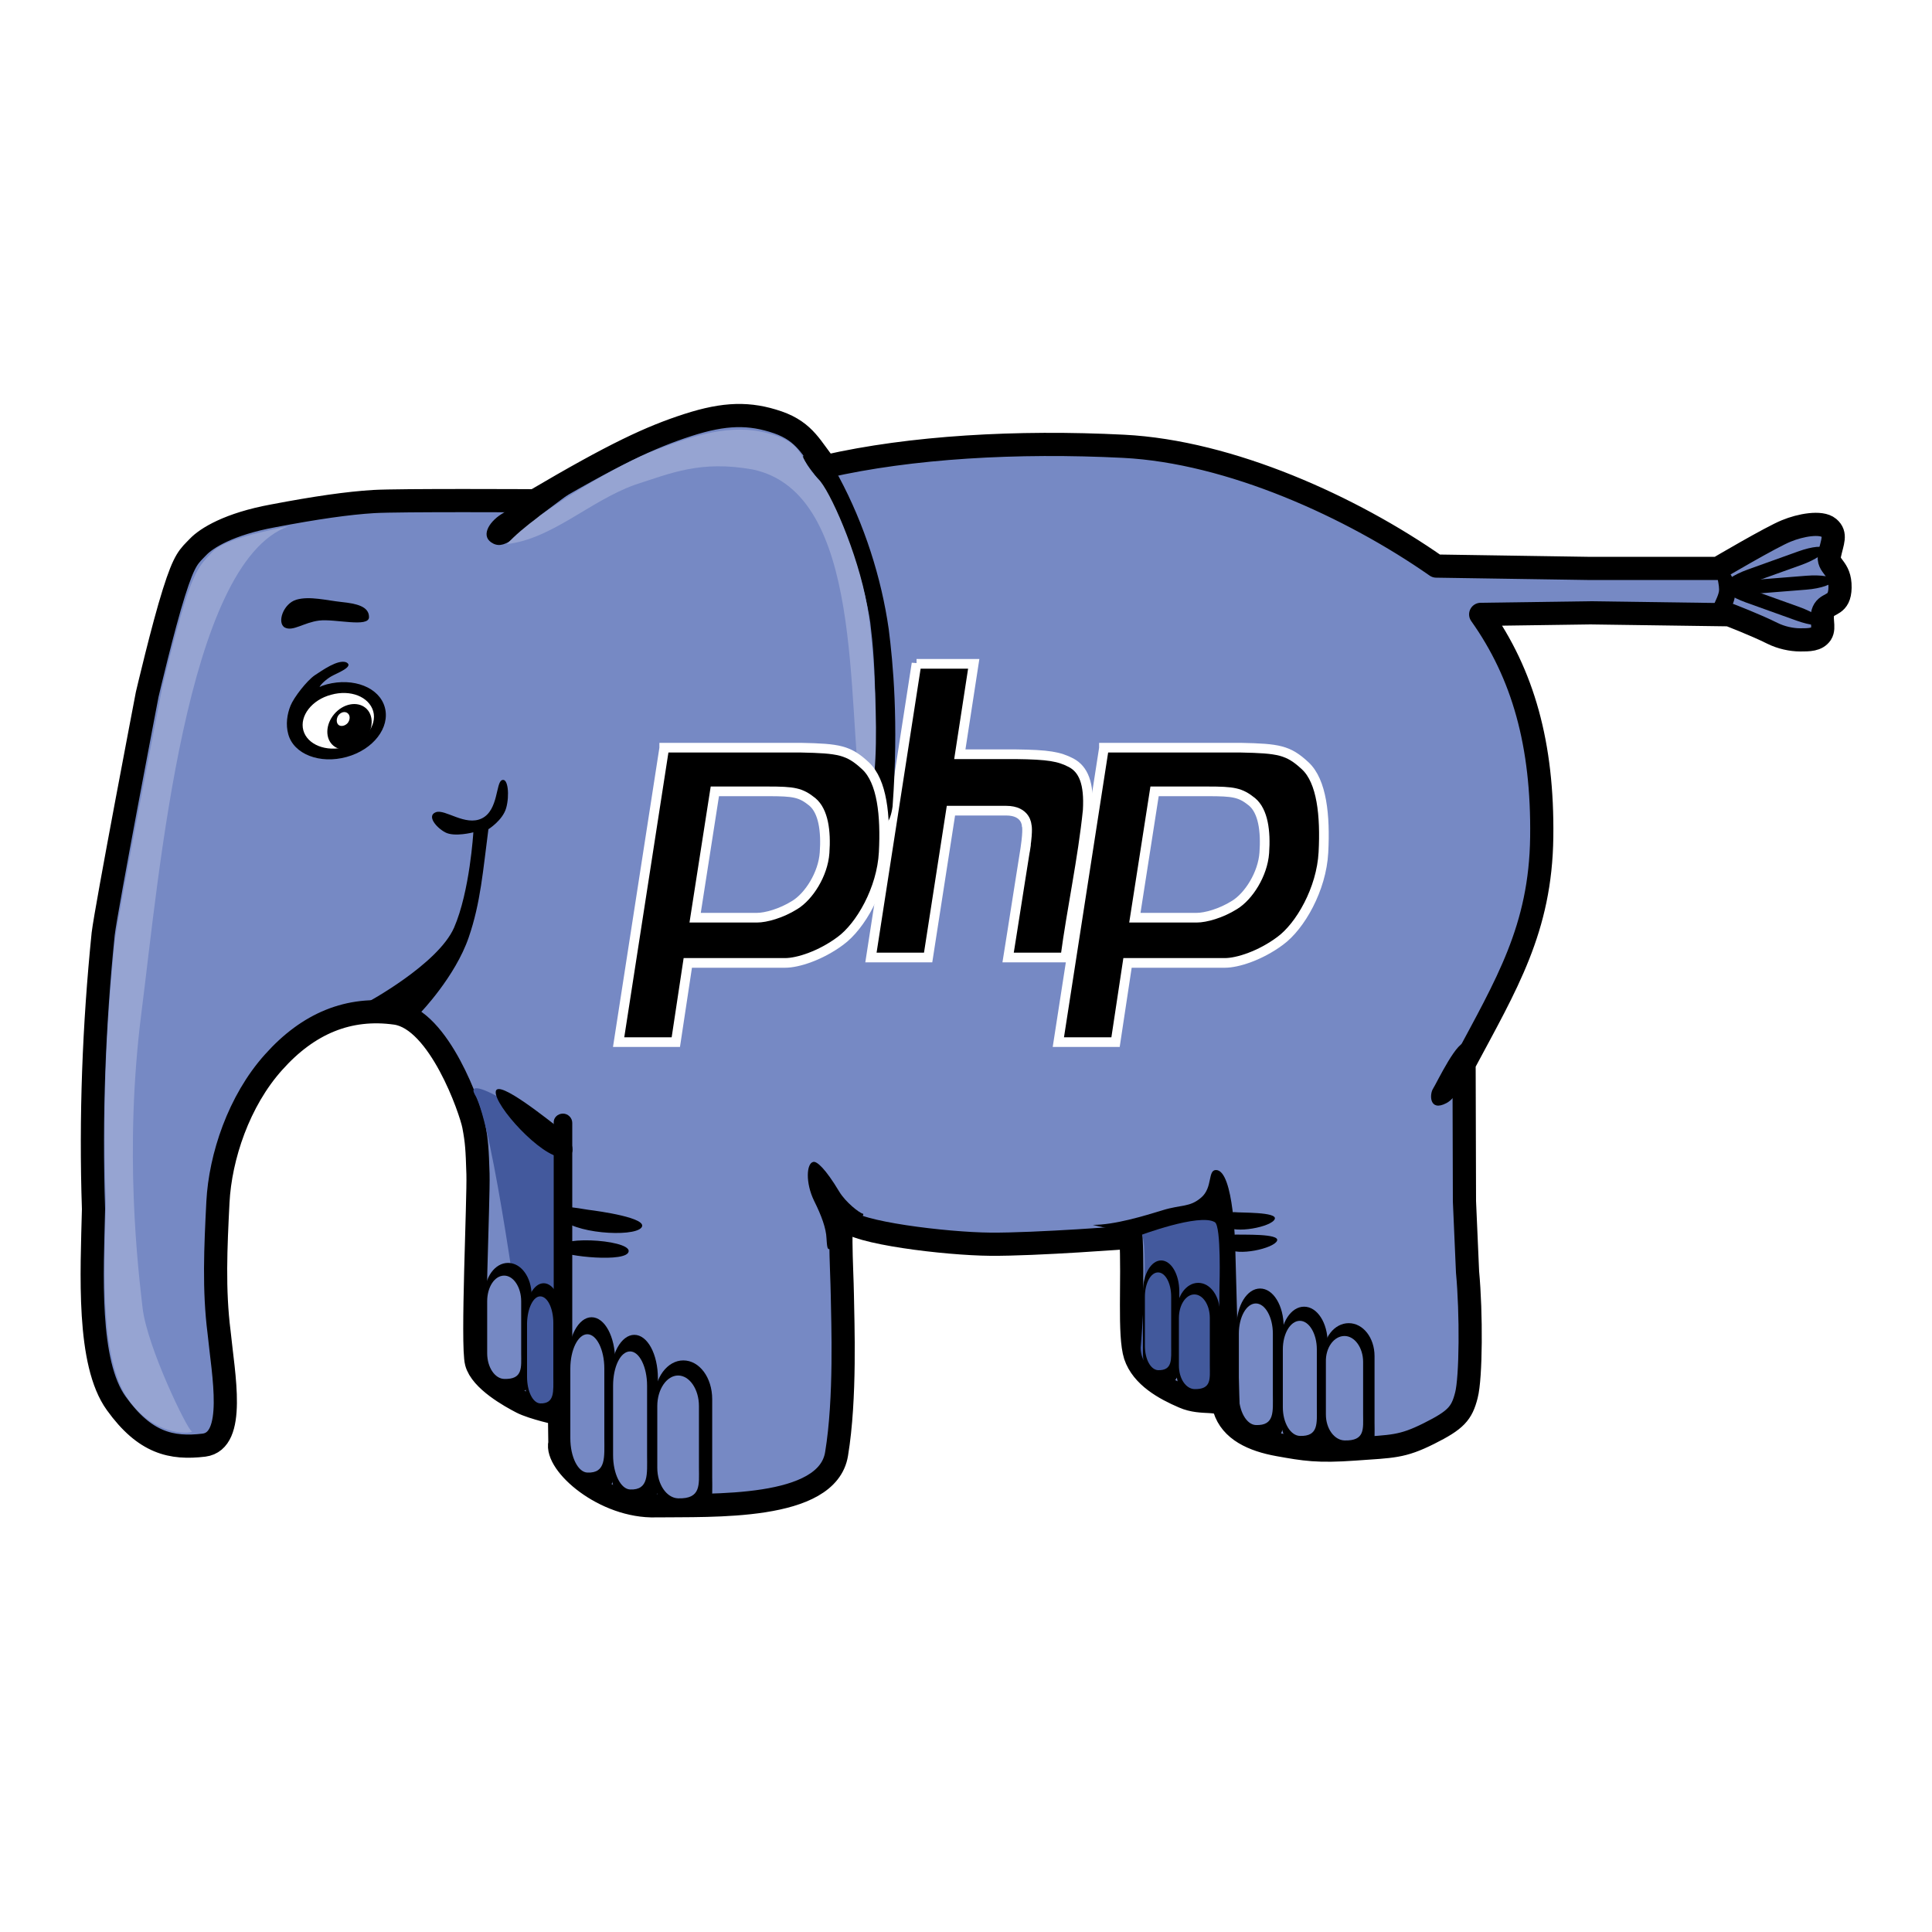 <?xml version="1.0" encoding="utf-8"?>
<!-- Generator: Adobe Illustrator 17.1.0, SVG Export Plug-In . SVG Version: 6.00 Build 0)  -->
<!DOCTYPE svg PUBLIC "-//W3C//DTD SVG 1.1//EN" "http://www.w3.org/Graphics/SVG/1.1/DTD/svg11.dtd">
<svg version="1.1"
	 id="svg2" inkscape:export-ydpi="90" inkscape:output_extension="org.inkscape.output.svg.inkscape" sodipodi:version="0.32" inkscape:export-xdpi="90" sodipodi:docname="elephpant2.svg" sodipodi:docbase="C:\Documents and Settings\Administrador\Mis documentos\Web_Enthusiast\Inkscape\my_inkscape" inkscape:version="0.45.1" inkscape:export-filename="C:\Documents and Settings\Administrador\Mis documentos\Web_Enthusiast\Inkscape\my_inkscape\elephpant2.png" xmlns:dc="http://purl.org/dc/elements/1.1/" xmlns:rdf="http://www.w3.org/1999/02/22-rdf-syntax-ns#" xmlns:svg="http://www.w3.org/2000/svg" xmlns:cc="http://web.resource.org/cc/" xmlns:inkscape="http://www.inkscape.org/namespaces/inkscape" xmlns:sodipodi="http://sodipodi.sourceforge.net/DTD/sodipodi-0.dtd"
	 xmlns="http://www.w3.org/2000/svg" xmlns:xlink="http://www.w3.org/1999/xlink" x="0px" y="0px" viewBox="0 0 500 500"
	 enable-background="new 0 0 500 500" xml:space="preserve">
<filter  width="1.417" height="1.054" inkscape:collect="always" y="-0.027" x="-0.209" id="filter9871">
	<feGaussianBlur  inkscape:collect="always" stdDeviation="0.693" id="feGaussianBlur9873"></feGaussianBlur>
</filter>
<filter  inkscape:collect="always" id="filter8877">
	<feGaussianBlur  inkscape:collect="always" stdDeviation="1.617" id="feGaussianBlur8879"></feGaussianBlur>
</filter>
<filter  width="1.284" height="1.058" inkscape:collect="always" y="-0.029" x="-0.142" id="filter8857">
	<feGaussianBlur  inkscape:collect="always" stdDeviation="2.37" id="feGaussianBlur8859"></feGaussianBlur>
</filter>
<filter  width="1.227" height="1.061" inkscape:collect="always" y="-0.03" x="-0.113" id="filter11851">
	<feGaussianBlur  inkscape:collect="always" stdDeviation="0.27" id="feGaussianBlur11853"></feGaussianBlur>
</filter>
<filter  width="1.245" height="1.06" inkscape:collect="always" y="-0.03" x="-0.123" id="filter10860">
	<feGaussianBlur  inkscape:collect="always" stdDeviation="0.29" id="feGaussianBlur10862"></feGaussianBlur>
</filter>
<sodipodi:namedview  width="500px" height="300px" inkscape:document-units="px" inkscape:pageopacity="0.0" inkscape:pageshadow="2" inkscape:current-layer="layer1" inkscape:cy="150" inkscape:zoom="1.72" objecttolerance="10000" inkscape:cx="250" pagecolor="#ffffff" bordercolor="#666666" guidetolerance="10" gridtolerance="10000" id="base" showguides="true" borderopacity="1.0" inkscape:object-paths="true" inkscape:object-points="false" inkscape:object-nodes="false" inkscape:guide-bbox="true" inkscape:window-y="-4" inkscape:window-x="-4" inkscape:window-height="712" inkscape:window-width="1024">
	</sodipodi:namedview>
<g id="layer1" inkscape:label="Layer 1" inkscape:groupmode="layer">
	
		<path id="path7075" sodipodi:nodetypes="czccczzssczscsccczzzzszzsccczccczzzzszzczzszcccszzzzzzzz" fill="#7689C4" stroke="#000000" stroke-width="6" stroke-linejoin="round" d="
		M52.8,374c-8.4,1-15.3-0.5-22.7-10.8c-7.6-10.5-6.3-33.7-5.9-50.3c-0.8-23.8,0.1-47.5,2.5-71.2c0.8-6.7,11.4-62,11.4-62
		s4.1-17.5,6.9-26.3c2.8-8.9,3.9-9.4,6.3-11.9c2.1-2.2,7.9-5.9,19.4-8c11-2.1,19.4-3.3,26-3.7c6.6-0.4,41.7-0.2,41.7-0.2
		c20.7-12.2,30-16.5,39.6-19.6c9.6-3.1,16-3.2,23.3-0.7c7.2,2.5,8.7,6.9,12.5,11.4c21.9-5,49.4-6.6,77-5.2s59,15.7,80.9,31l39.1,0.6
		l33.8,0c0,0,13.9-8.2,17.7-9.7c3.6-1.5,9-2.5,11-0.8c2,1.7,0.9,3.6,0.2,6.9c-0.7,3.3,2.8,3.1,2.7,8.6c-0.1,4.7-2.9,3.8-4.1,5.7
		c-1.2,1.9,0.3,4.5-0.8,6.2c-1.1,1.6-3.1,1.6-5.4,1.6c-2.3,0-5-0.6-7.2-1.7c-4.4-2.2-11.2-4.8-11.2-4.8l-35.9-0.5l-28.4,0.4
		c11,15.5,16.1,33.7,15.8,57.6c-0.3,23.8-9.1,38.1-20.1,58.7l0.1,35.6l0.8,18.3c1,10.7,0.9,27.3-0.3,31.9c-1.2,4.7-2.7,6.4-9.7,9.9
		s-9.4,3.3-19.1,4c-9.7,0.7-13.1,0.1-19.8-1.1c-6.7-1.2-12.3-3.8-14-9.3c-1-3.1-5.6-0.9-10.6-3.1c-4.9-2.1-10.7-5.3-12.5-10.7
		c-1.7-5.3-0.5-19.4-1.1-30.6c0,0-24.6,1.9-36.4,1.8c-11.6-0.1-35.3-3-37.4-6.4c-2.1-3.4-1,12.6-0.9,19.6c0.1,7,0.9,26.6-1.5,41.1
		c-2.4,14.6-32.2,13.2-46.7,13.4c-13.4,0.4-26.2-10.9-24.9-16.3l-0.1-7.5c0,0-6.9-1.5-9.8-3s-10.5-5.7-11.7-10.3
		c-1.2-4.5,0.6-42.4,0.4-48.8c-0.2-6.3-0.3-8.3-1.1-12.5c-0.8-4.1-8.9-27.5-20.2-29.1c-12.1-1.7-22.6,2.6-31.6,12.7
		c-9,10-13.8,24.5-14.4,36.2c-0.6,11.8-1.1,22.7,0.3,33.7C57.8,355.8,61.2,372.9,52.8,374z"/>
	<g id="path10864" sodipodi:nodetypes="cczczc" filter="url(#filter9871)">
		<path fill="#43599D" d="M314.1,314c5.1,0.6,2.6,42.4,2.6,42.4c0,3.9-7.1-0.3-12.8-0.3c-5.7,0-8.7-3.4-8.7-7.3
			c0,0,2.8-32.7-0.7-29.8C291,322,304.6,312.8,314.1,314z"/>
	</g>
	<path id="path8002" sodipodi:nodetypes="czczzzzzcscc" d="M94.9,259.5c0,0,18.4-9.9,22.6-19.4c4.1-9.4,5-24.7,5-24.7
		s-4.9,1.3-7.3,0c-2.4-1.3-4.8-4.3-2.4-5.2c2.4-0.9,7.6,3.7,11.9,1.6s3.6-9.3,5.2-9.9c1.6-0.7,2,4,1.1,7.2c-0.9,3.2-4.6,5.5-4.6,5.5
		c-1.4,10.6-2,19-5.1,28c-3.5,10.2-12.5,19.5-12.5,19.5L94.9,259.5z"/>
	<g id="g19698">
		<path id="path12849" sodipodi:nodetypes="czssssczzz" d="M81.4,174.8c-2,1.4-5.3,5.6-6.2,7.8s-1.3,4.9-0.6,7.4
			c1.4,5.2,8.2,7.8,15.1,5.9c6.9-1.9,11.3-7.6,9.9-12.8c-1.4-5.2-8.1-7.8-15-6c-0.9,0.3-1.1,0.3-1.9,0.7c0.3-0.7,1.7-2,3.1-2.8
			c1.4-0.8,6-2.5,3.8-3.6C87.4,170.6,83.4,173.5,81.4,174.8z"/>
		<path id="path16735" fill="#FFFFFF" d="M96.6,184.1c1,3.7-2.2,7.9-7.2,9.2c-5,1.4-9.9-0.6-10.9-4.3c-1-3.7,2.2-7.9,7.2-9.2
			C90.7,178.4,95.5,180.3,96.6,184.1z"/>
		
			<path id="path16738" sodipodi:cx="119.74085" sodipodi:ry="3.7391522" sodipodi:rx="4.6189528" sodipodi:cy="94.830513" sodipodi:type="arc" d="
			M94.6,183.2c2.2,1.8,2.1,5.5-0.2,8.2c-2.3,2.7-5.9,3.4-8.1,1.6s-2.1-5.5,0.2-8.2S92.4,181.4,94.6,183.2z"/>
		
			<path id="path16740" sodipodi:cx="119.74085" sodipodi:ry="3.7391522" sodipodi:rx="4.6189528" sodipodi:cy="94.830513" sodipodi:type="arc" fill="#FFFFFF" d="
			M90,184.6c0.7,0.6,0.6,1.7,0,2.5c-0.7,0.8-1.8,1-2.4,0.5s-0.6-1.7,0-2.5S89.3,184,90,184.6z"/>
	</g>
	<path id="rect16758" sodipodi:nodetypes="czszzz" d="M76.7,155.2c3.4-1,7.9,0.2,11.7,0.6c3.8,0.4,7.1,1.1,7.1,3.9
		s-8.8,0.4-12.9,0.9c-4,0.5-6.8,2.9-8.9,1.8C71.6,161.2,73.3,156.2,76.7,155.2z"/>
	<g id="rect8881" sodipodi:nodetypes="ccsccc" filter="url(#filter9871)">
		<path fill="#43599D" d="M145.3,298.7l-1.2,49.2c0,5.9-2,10.6-4.5,10.6c-2.5,0-4.5-4.7-4.5-10.6c0,0-7.5-57.1-12.2-64.6
			C119.2,276.5,144.8,292.3,145.3,298.7z"/>
	</g>
	<path id="rect19668" d="M145.7,288.2L145.7,288.2c1.3,0,2.4,1.1,2.4,2.4v75.4c0,1.3-1.1,2.4-2.4,2.4h0c-1.3,0-2.4-1.1-2.4-2.4
		v-75.4C143.2,289.3,144.3,288.2,145.7,288.2z"/>
	<path id="rect19670" sodipodi:nodetypes="cccczc" d="M129.7,133.1l16.5-10.4c3.3-2.1,7.1-2.3,8.7-0.6l-15,11.2
		c-5.6,4.7-8.9,9-12.2,7.4C124.2,139,126.4,135.2,129.7,133.1z"/>
	<path id="path20675" sodipodi:nodetypes="czzz" d="M145.5,299.5c-5.4,0-17.6-13.4-17.2-17c0.4-3.5,14.5,8.1,16.6,9.6
		C146.9,293.3,150.8,299.5,145.5,299.5z"/>
	<path id="path21646" sodipodi:nodetypes="csszszz" d="M215.9,322.7c-1.8,1.1-1.8,0.8-2-2.2c-0.1-2.6-1.3-5.9-3.2-9.7
		c-2.3-4.7-2-9.8-0.2-10.1c0.9-0.2,3.1,1.7,6.7,7.7c1.7,2.8,5.2,5.5,6.1,5.7C224.4,314.2,217.8,321.6,215.9,322.7z"/>
	<path id="path21648" inkscape:transform-center-x="-1.4700359" sodipodi:nodetypes="czzz" d="M145,315c2.8,4.2,18.9,5.3,21,2.7
		c2-2.5-11.3-4.3-13.7-4.6C149.9,312.8,142.3,310.9,145,315z"/>
	
		<path id="path21650" inkscape:transform-center-y="0.12003532" inkscape:transform-center-x="-1.4564345" sodipodi:nodetypes="ccc" d="
		M144.7,323.7c1.2,1.4,17.8,3.2,18,0.1C162.9,320.7,142.3,319.5,144.7,323.7z"/>
	
		<path id="path21652" inkscape:transform-center-y="0.16420938" inkscape:transform-center-x="-0.95467443" sodipodi:nodetypes="czzz" d="
		M317.1,317.3c2.5,2.1,12,0.2,12.8-1.8c0.8-1.9-9-1.6-10.4-1.8C318.2,313.6,314.6,315.2,317.1,317.3z"/>
	
		<path id="path21654" inkscape:transform-center-y="0.19158506" inkscape:transform-center-x="-0.9515249" sodipodi:nodetypes="czzz" d="
		M317.7,323.1c2.5,2.1,12,0,12.8-2c0.8-1.9-9-1.5-10.4-1.6C318.8,319.4,315.3,321,317.7,323.1z"/>
	
		<path id="path21656" inkscape:transform-center-y="2.6050942" inkscape:transform-center-x="1.7620125" sodipodi:nodetypes="czzz" d="
		M374.3,285.5c4.5-2.3,7.4-13.9,5.2-15.5c-2.1-1.5-7.6,10.1-8.6,11.7C369.9,283.2,369.9,287.8,374.3,285.5z"/>
	<path id="rect21658" sodipodi:nodetypes="czzzz" d="M444.9,146.7c1.3-1.1,4.2,2.8,4.2,5.8c0.1,3-1.1,6.5-4.6,6.7
		c-3.5,0.2,0.4-4.2,0.4-6.6C444.9,150.3,443.6,147.8,444.9,146.7z"/>
	<path id="rect21661" d="M452.6,152.4l13.1,4.7c3.6,1.3,6.3,3.1,6.1,4.1l0,0c-0.2,1-3.3,0.7-6.9-0.6l-13.1-4.7
		c-3.6-1.3-6.3-3.1-6.1-4.1l0,0C445.9,150.9,449,151.2,452.6,152.4z"/>
	<path id="rect21663" d="M453.1,150.9l13.1-4.7c3.6-1.3,6.3-3.1,6.1-4.1v0c-0.2-1-3.3-0.7-6.9,0.6l-13.1,4.7
		c-3.6,1.3-6.3,3.1-6.1,4.1v0C446.4,152.4,449.5,152.1,453.1,150.9z"/>
	<path id="rect21665" d="M453.7,153.7l13.8-1.1c3.8-0.3,6.9-1.4,6.9-2.4l0,0c0-1-3.1-1.5-6.9-1.2l-13.8,1.1
		c-3.8,0.3-6.9,1.4-6.9,2.4l0,0C446.8,153.5,449.9,154.1,453.7,153.7z"/>
	<g id="g24579">
		<path id="rect21667" sodipodi:nodetypes="cccsccc" d="M153.1,340.9c3.4,0,6.1,5,6.1,11.3V375c0,6.3,0.7,11.5-6.1,11.3
			c-3.4-0.1-6.1-5-6.1-11.3v-22.8C147,346,149.7,340.9,153.1,340.9z"/>
		<path id="path23608" sodipodi:nodetypes="cccsccc" fill="#7689C4" d="M152,345.3c2.4,0,4.4,4,4.4,8.9v18c0,4.9,0.5,9.1-4.4,8.9
			c-2.4-0.1-4.4-4-4.4-8.9v-18C147.6,349.3,149.6,345.3,152,345.3z"/>
	</g>
	<g id="g24583" transform="matrix(1,0,0,0.998,9.265,4.239)">
		<path id="path24585" sodipodi:nodetypes="cccsccc" d="M154.9,341.9c3.4,0,6.1,5,6.1,11.3v22.8c0,6.3,0.7,11.5-6.1,11.3
			c-3.4-0.1-6.1-5-6.1-11.3v-22.8C148.7,346.9,151.5,341.9,154.9,341.9z"/>
		<path id="path24587" sodipodi:nodetypes="cccsccc" fill="#7689C4" d="M153.8,346.2c2.4,0,4.4,4,4.4,8.9v18c0,4.9,0.5,9.1-4.4,8.9
			c-2.4-0.1-4.4-4-4.4-8.9v-18C149.4,350.2,151.3,346.2,153.8,346.2z"/>
	</g>
	<g id="g24589" transform="matrix(1.225,0,0,0.888,-18.911,34.435)">
		<path id="path24591" sodipodi:nodetypes="cccsccc" d="M159.8,357.7c3.4,0,6.1,5,6.1,11.3v22.8c0,6.3,0.7,11.5-6.1,11.3
			c-3.4-0.1-6.1-5-6.1-11.3V369C153.7,362.8,156.4,357.7,159.8,357.7z"/>
		<path id="path24593" sodipodi:nodetypes="cccsccc" fill="#7689C4" d="M158.7,362.1c2.4,0,4.4,4,4.4,8.9v18c0,4.9,0.5,9.1-4.4,8.9
			c-2.4-0.1-4.4-4-4.4-8.9v-18C154.3,366.1,156.3,362.1,158.7,362.1z"/>
	</g>
	<g id="g24595" transform="matrix(1,0,0,0.747,-18.119,44.772)">
		<path id="path24597" sodipodi:nodetypes="cccsccc" d="M149.6,377.6c3.4,0,6.1,5,6.1,11.3v22.8c0,6.3,0.7,11.5-6.1,11.3
			c-3.4-0.1-6.1-5-6.1-11.3v-22.8C143.5,382.6,146.2,377.6,149.6,377.6z"/>
		<path id="path24599" sodipodi:nodetypes="cccsccc" fill="#7689C4" d="M148.6,382c2.4,0,4.4,4,4.4,8.9v18c0,4.9,0.5,9.1-4.4,8.9
			c-2.4-0.1-4.4-4-4.4-8.9v-18C144.2,386,146.1,382,148.6,382z"/>
	</g>
	<path id="path24603" sodipodi:nodetypes="cccsccc" d="M140.7,332.1c2.6,0,4.7,3.9,4.7,8.7v17.6c0,4.8,0.5,8.9-4.7,8.7
		c-2.6-0.1-4.7-3.9-4.7-8.7v-17.6C136,336,138.1,332.1,140.7,332.1z"/>
	<g id="path24605" sodipodi:nodetypes="cccsccc" filter="url(#filter10860)">
		<path fill="#43599D" d="M139.8,335.5c1.9,0,3.4,3.1,3.4,6.9v13.9c0,3.8,0.4,7-3.4,6.9c-1.9-0.1-3.4-3.1-3.4-6.9v-13.9
			C136.5,338.6,138,335.5,139.8,335.5z"/>
	</g>
	<g id="g24607" transform="matrix(1,0,0,0.879,145.314,20.806)">
		<path id="path24609" sodipodi:nodetypes="cccsccc" d="M180.8,355.7c3.4,0,6.1,5,6.1,11.3v22.8c0,6.3,0.7,11.5-6.1,11.3
			c-3.4-0.1-6.1-5-6.1-11.3V367C174.7,360.7,177.4,355.7,180.8,355.7z"/>
		<path id="path24611" sodipodi:nodetypes="cccsccc" fill="#7689C4" d="M179.7,360.1c2.4,0,4.4,4,4.4,8.9v18c0,4.9,0.5,9.1-4.4,8.9
			c-2.4-0.1-4.4-4-4.4-8.9v-18C175.3,364,177.3,360.1,179.7,360.1z"/>
	</g>
	<path id="path24613" sodipodi:nodetypes="ccccccczzcc" d="M294.8,319.8c0,0,15.6-5.9,19.6-3.5c1.7,1,1.2,16.6,1.2,16.6
		c0,13.3-1.2,28-1.2,28l6.5,6.6l-1.2-44.1c0,0-0.3-20.6-5-20.6c-2.2,0-0.8,4.5-3.8,7.1c-3,2.6-5.1,1.8-10,3.3s-12.4,3.8-18.1,3.8
		L294.8,319.8z"/>
	<g id="g2199" transform="matrix(1,0,0,0.832,154.896,35.236)">
		<path id="path2201" sodipodi:nodetypes="cccsccc" d="M182.6,364.1c3.4,0,6.1,5,6.1,11.3v22.8c0,6.3,0.7,11.5-6.1,11.3
			c-3.4-0.1-6.1-5-6.1-11.3v-22.8C176.5,369.1,179.2,364.1,182.6,364.1z"/>
		<path id="path2203" sodipodi:nodetypes="cccsccc" fill="#7689C4" d="M181.5,368.5c2.4,0,4.4,4,4.4,8.9v18c0,4.9,0.5,9.1-4.4,8.9
			c-2.4-0.1-4.4-4-4.4-8.9v-18C177.1,372.4,179.1,368.5,181.5,368.5z"/>
	</g>
	<g id="g2205" transform="matrix(1.095,0,0,0.755,148.228,56.061)">
		<path id="path2207" sodipodi:nodetypes="cccsccc" d="M183.4,379.3c3.4,0,6.1,5,6.1,11.3v22.8c0,6.3,0.7,11.5-6.1,11.3
			c-3.4-0.1-6.1-5-6.1-11.3v-22.8C177.3,384.3,180,379.3,183.4,379.3z"/>
		<path id="path2209" sodipodi:nodetypes="cccsccc" fill="#7689C4" d="M182.4,383.7c2.4,0,4.4,4,4.4,8.9v18c0,4.9,0.5,9.1-4.4,8.9
			c-2.4-0.1-4.4-4-4.4-8.9v-18C177.9,387.7,179.9,383.7,182.4,383.7z"/>
	</g>
	<path id="path2213" sodipodi:nodetypes="cccsccc" d="M300.5,326.2c2.6,0,4.7,3.6,4.7,8v16.1c0,4.4,0.5,8.2-4.7,8
		c-2.6-0.1-4.7-3.6-4.7-8v-16.1C295.8,329.8,297.9,326.2,300.5,326.2z"/>
	<g id="path2215" sodipodi:nodetypes="cccsccc" filter="url(#filter11851)">
		<path fill="#42599C" d="M299.7,329.3c1.9,0,3.4,2.8,3.4,6.3v12.7c0,3.5,0.4,6.4-3.4,6.3c-1.9-0.1-3.4-2.8-3.4-6.3v-12.7
			C296.3,332.1,297.8,329.3,299.7,329.3z"/>
	</g>
	<path id="path2219" sodipodi:nodetypes="cccsccc" d="M310.1,332c3.1,0,5.6,3.4,5.6,7.7v15.5c0,4.3,0.6,7.9-5.6,7.7
		c-3.1-0.1-5.6-3.4-5.6-7.7v-15.5C304.5,335.4,307,332,310.1,332z"/>
	<path id="path2221" sodipodi:nodetypes="cccsccc" fill="#42599C" d="M309.1,335c2.2,0,4,2.7,4,6.1v12.3c0,3.4,0.5,6.2-4,6.1
		c-2.2-0.1-4-2.7-4-6.1v-12.3C305.1,337.7,306.9,335,309.1,335z"/>
	<path id="path2220" sodipodi:nodetypes="ccccscsscccscccc" stroke="#FFFFFF" stroke-width="2.5" d="M237.2,171.7l-11.8,76.1h14.8
		l5.9-38c0,0,4.2,0,14.3,0c5.2,0,5.3,3.8,5.3,3.8s0.4,0.9-0.3,5.7c-0.7,4.8,1.5-9.5-1.5,9.5c-1.1,7.1-3,19-3,19h14.8
		c1.7-12.7,4.5-25.4,5.8-38.1c0.4-7-1.1-10.6-4.3-12.3c-3.1-1.6-5.8-2.1-14.3-2.2c-6.1,0-11.9,0-14.5,0l3.6-23.4H237.2z"/>
	<path id="path19704" sodipodi:nodetypes="ccczccczz" d="M211.1,123.2c7.6,9.6,13.7,31.9,14.3,39.5c1.7,13.6,1.2,32.2,0.4,45.8
		c0.2,4,0.6,4.3,1.8,5c1.2,0.7,2.8-0.4,3.4-4.8c1.6-21.9,0.1-37.2-1-45.9c-1.9-13.3-6.3-27.1-12.9-39.4c-2-3.4-2.8-3.4-4.3-3.5
		C211.4,119.7,203.5,113.7,211.1,123.2z"/>
	<g id="path6790" sodipodi:nodetypes="ccccczzcz" filter="url(#filter8877)">
		<path fill="#96A4D2" d="M169.3,116.6c-8.2,3.1-30.1,15.4-38.1,24.2c11.6-1.3,21.4-11.1,33-15.3c9.6-3.1,17.1-6.4,30.6-4
			c29,6.1,24.2,60.4,28.2,86.6c5.7,1.8,3.7-37.7,1.4-51.4c-2.4-13.7-9.8-30.1-12.6-32.7c-5.6-5.3-2.8-9.8-14.9-12.3
			C187.4,109.8,177.5,113.5,169.3,116.6z"/>
	</g>
	<g id="g4248">
		<path id="rect2271" stroke="#FFFFFF" stroke-width="2.5" d="M171.9,193.6l-11.8,76.1h14.8l3.1-20.5c0.3,0,18.1,0,25.2,0
			c3.3,0,9.2-1.9,14.3-5.7c5.2-3.8,10.7-13.4,11.2-22.9c0.5-9.5-0.4-18.4-4.7-22.4c-4.4-4.1-6.9-4.5-16.7-4.7c-8.6,0-20.5,0-20.5,0
			H171.9z"/>
		<path id="path10025" fill="#7689C4" stroke="#FFFFFF" stroke-width="2.5" d="M179.9,237.5c1.7,0,11.6,0,16,0
			c2.3,0,6.3-1.1,9.8-3.3c3.6-2.2,7.3-7.9,7.7-13.5c0.4-5.6-0.3-10.8-3.2-13.2c-3-2.4-4.7-2.7-11.5-2.7c-5.7,0-13.3,0-13.7,0
			L179.9,237.5z"/>
	</g>
	<g id="g4252">
		<path id="path11008" stroke="#FFFFFF" stroke-width="2.5" d="M285.7,193.6l-11.8,76.1h14.8l3.1-20.5c0.3,0,18.1,0,25.2,0
			c3.3,0,9.2-1.9,14.3-5.7c5.2-3.8,10.7-13.4,11.2-22.9c0.5-9.5-0.4-18.4-4.7-22.4c-4.4-4.1-6.9-4.5-16.7-4.7c-8.6,0-20.5,0-20.5,0
			H285.7z"/>
		<path id="path11010" fill="#7689C4" stroke="#FFFFFF" stroke-width="2.5" d="M293.7,237.5c1.7,0,11.6,0,16,0
			c2.3,0,6.3-1.1,9.8-3.3c3.6-2.2,7.3-7.9,7.7-13.5c0.4-5.6-0.3-10.8-3.2-13.2c-3-2.4-4.7-2.7-11.5-2.7c-5.7,0-13.3,0-13.7,0
			L293.7,237.5z"/>
	</g>
	<g id="path2217" sodipodi:nodetypes="czccczzczzz" filter="url(#filter8857)">
		<path fill="#96A4D2" d="M49.6,370.4c1.1,0.4-8.9,2.2-16.3-8.1c-7.6-10.5-6.3-34.6-5.9-51.2c-0.8-23.8-0.1-43.7,2.3-67.4
			c0.8-6.7,12.3-65.8,12.3-65.8s3.2-13.7,6-22.5c2.8-8.9,4.7-10.1,7-12.6c2.1-2.2,8.2-4.4,19.7-6.6c-26.6,9.4-33.5,89.8-38.1,125.9
			c-4.6,36-0.8,66.7,0.3,76.4C38.1,348.7,48.5,370,49.6,370.4z"/>
	</g>
</g>
</svg>
